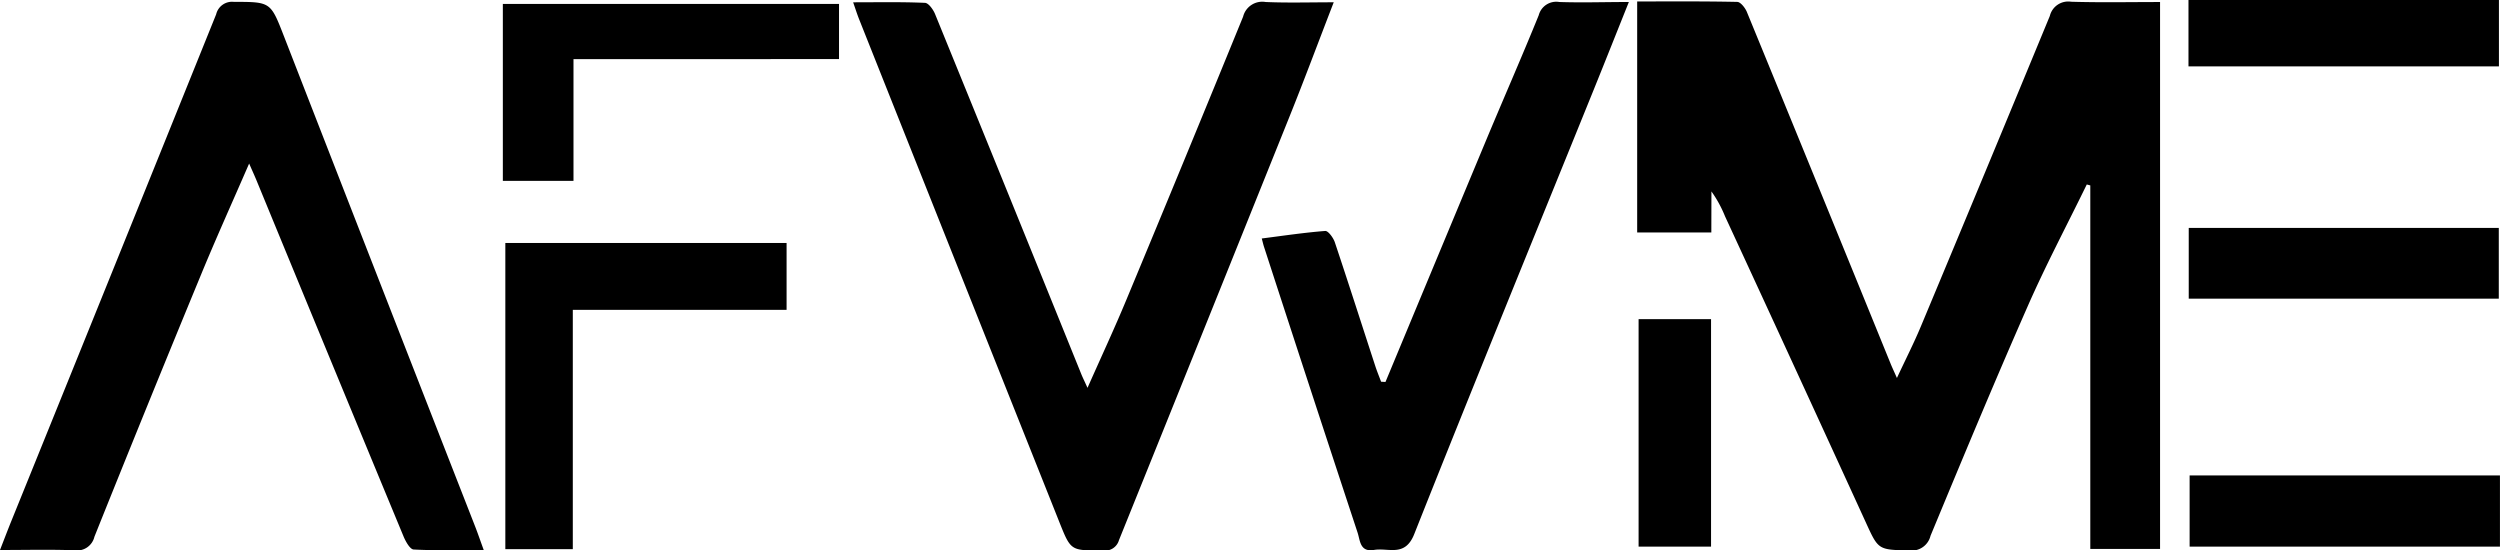 <svg id="Layer_1" data-name="Layer 1" xmlns="http://www.w3.org/2000/svg" width="181.259" height="39.912" viewBox="0 0 181.259 39.912">
  <g id="Layer_2" data-name="Layer 2">
    <g id="Layer_1-2" data-name="Layer 1-2">
      <g id="Group_3" data-name="Group 3">
        <path id="Path_4" data-name="Path 4" d="M362.747,60.3H357.37V43.552c2.38,0,4.82-.021,7.253.032.241,0,.571.429.692.709q5.242,12.769,10.445,25.558c.11.266.234.525.443,1,.635-1.362,1.231-2.529,1.734-3.735q4.7-11.247,9.353-22.515a1.37,1.37,0,0,1,1.543-1.029c2.128.064,4.235.021,6.448.021V83.245h-5.058V56.888l-.255-.067c-1.44,2.954-2.983,5.863-4.3,8.867-2.419,5.5-4.728,11.055-7.03,16.606a1.4,1.4,0,0,1-1.514,1.064c-2.3-.057-2.259-.032-3.192-2.071Q368.858,70.2,363.74,59.13a8.748,8.748,0,0,0-.986-1.805Z" transform="translate(-238.669 -43.446)"/>
        <path id="Path_5" data-name="Path 5" d="M40.764,55.369c-1.266,2.912-2.454,5.54-3.547,8.2q-3.887,9.417-7.672,18.862a1.293,1.293,0,0,1-1.454.979c-1.731-.067-3.465-.021-5.391-.021.323-.826.567-1.472.826-2.11q7.438-18.355,14.847-36.731a1.181,1.181,0,0,1,1.284-.9c2.692,0,2.66,0,3.657,2.561q6.9,17.734,13.833,35.468c.2.511.376,1.032.628,1.72-1.773,0-3.426.043-5.072-.043-.27,0-.589-.578-.745-.951Q46.609,69.5,41.292,56.578C41.165,56.269,41.026,55.968,40.764,55.369Z" transform="translate(-22.7 -43.512)"/>
        <path id="Path_6" data-name="Path 6" d="M197.1,43.685c1.8,0,3.5-.035,5.2.039.259,0,.6.479.734.8q5.32,13.042,10.6,26.1c.106.266.238.525.458,1.014,1.007-2.273,1.968-4.334,2.837-6.43q4.256-10.225,8.445-20.483A1.431,1.431,0,0,1,227,43.663c1.589.071,3.192.021,4.944.021-1.11,2.869-2.128,5.608-3.22,8.321q-6.164,15.34-12.35,30.673a1.044,1.044,0,0,1-1.156.752c-2.313,0-2.327.039-3.128-1.961q-7.3-18.316-14.584-36.624C197.37,44.49,197.263,44.153,197.1,43.685Z" transform="translate(-135.244 -43.518)"/>
        <path id="Path_7" data-name="Path 7" d="M289.606,71.214q3.674-8.835,7.356-17.667c1.245-2.979,2.543-5.934,3.756-8.924a1.313,1.313,0,0,1,1.49-.958c1.632.057,3.263,0,5.044,0-.872,2.174-1.688,4.235-2.518,6.285-4.359,10.761-8.761,21.508-13.045,32.3-.67,1.688-1.869.965-2.908,1.142s-1.007-.692-1.2-1.263Q284.173,71.8,280.8,61.418c-.046-.138-.078-.28-.163-.607,1.568-.2,3.086-.429,4.611-.546.213,0,.575.493.685.819,1,2.99,1.961,5.994,2.94,8.995.124.376.277.745.415,1.117Z" transform="translate(-189.154 -43.52)"/>
        <path id="Path_8" data-name="Path 8" d="M126,92.93h20.391v4.848h-15.5v17.351H126Z" transform="translate(-89.361 -75.313)"/>
        <path id="Path_9" data-name="Path 9" d="M130.612,48.064v8.824H125.49V44.06h24.374v4Z" transform="translate(-89.032 -43.776)"/>
        <path id="Path_10" data-name="Path 10" d="M492.8,140.45v5.161H470.3V140.45Z" transform="translate(-311.545 -105.979)"/>
        <path id="Path_11" data-name="Path 11" d="M470.12,94.979V89.85H492.6v5.129Z" transform="translate(-311.429 -73.325)"/>
        <path id="Path_12" data-name="Path 12" d="M470.07,48.073V43.26h22.508v4.813Z" transform="translate(-311.397 -43.26)"/>
        <path id="Path_13" data-name="Path 13" d="M357.66,108.5h5.253v16.493H357.66Z" transform="translate(-238.856 -85.361)"/>
      </g>
    </g>
  </g>
</svg>
